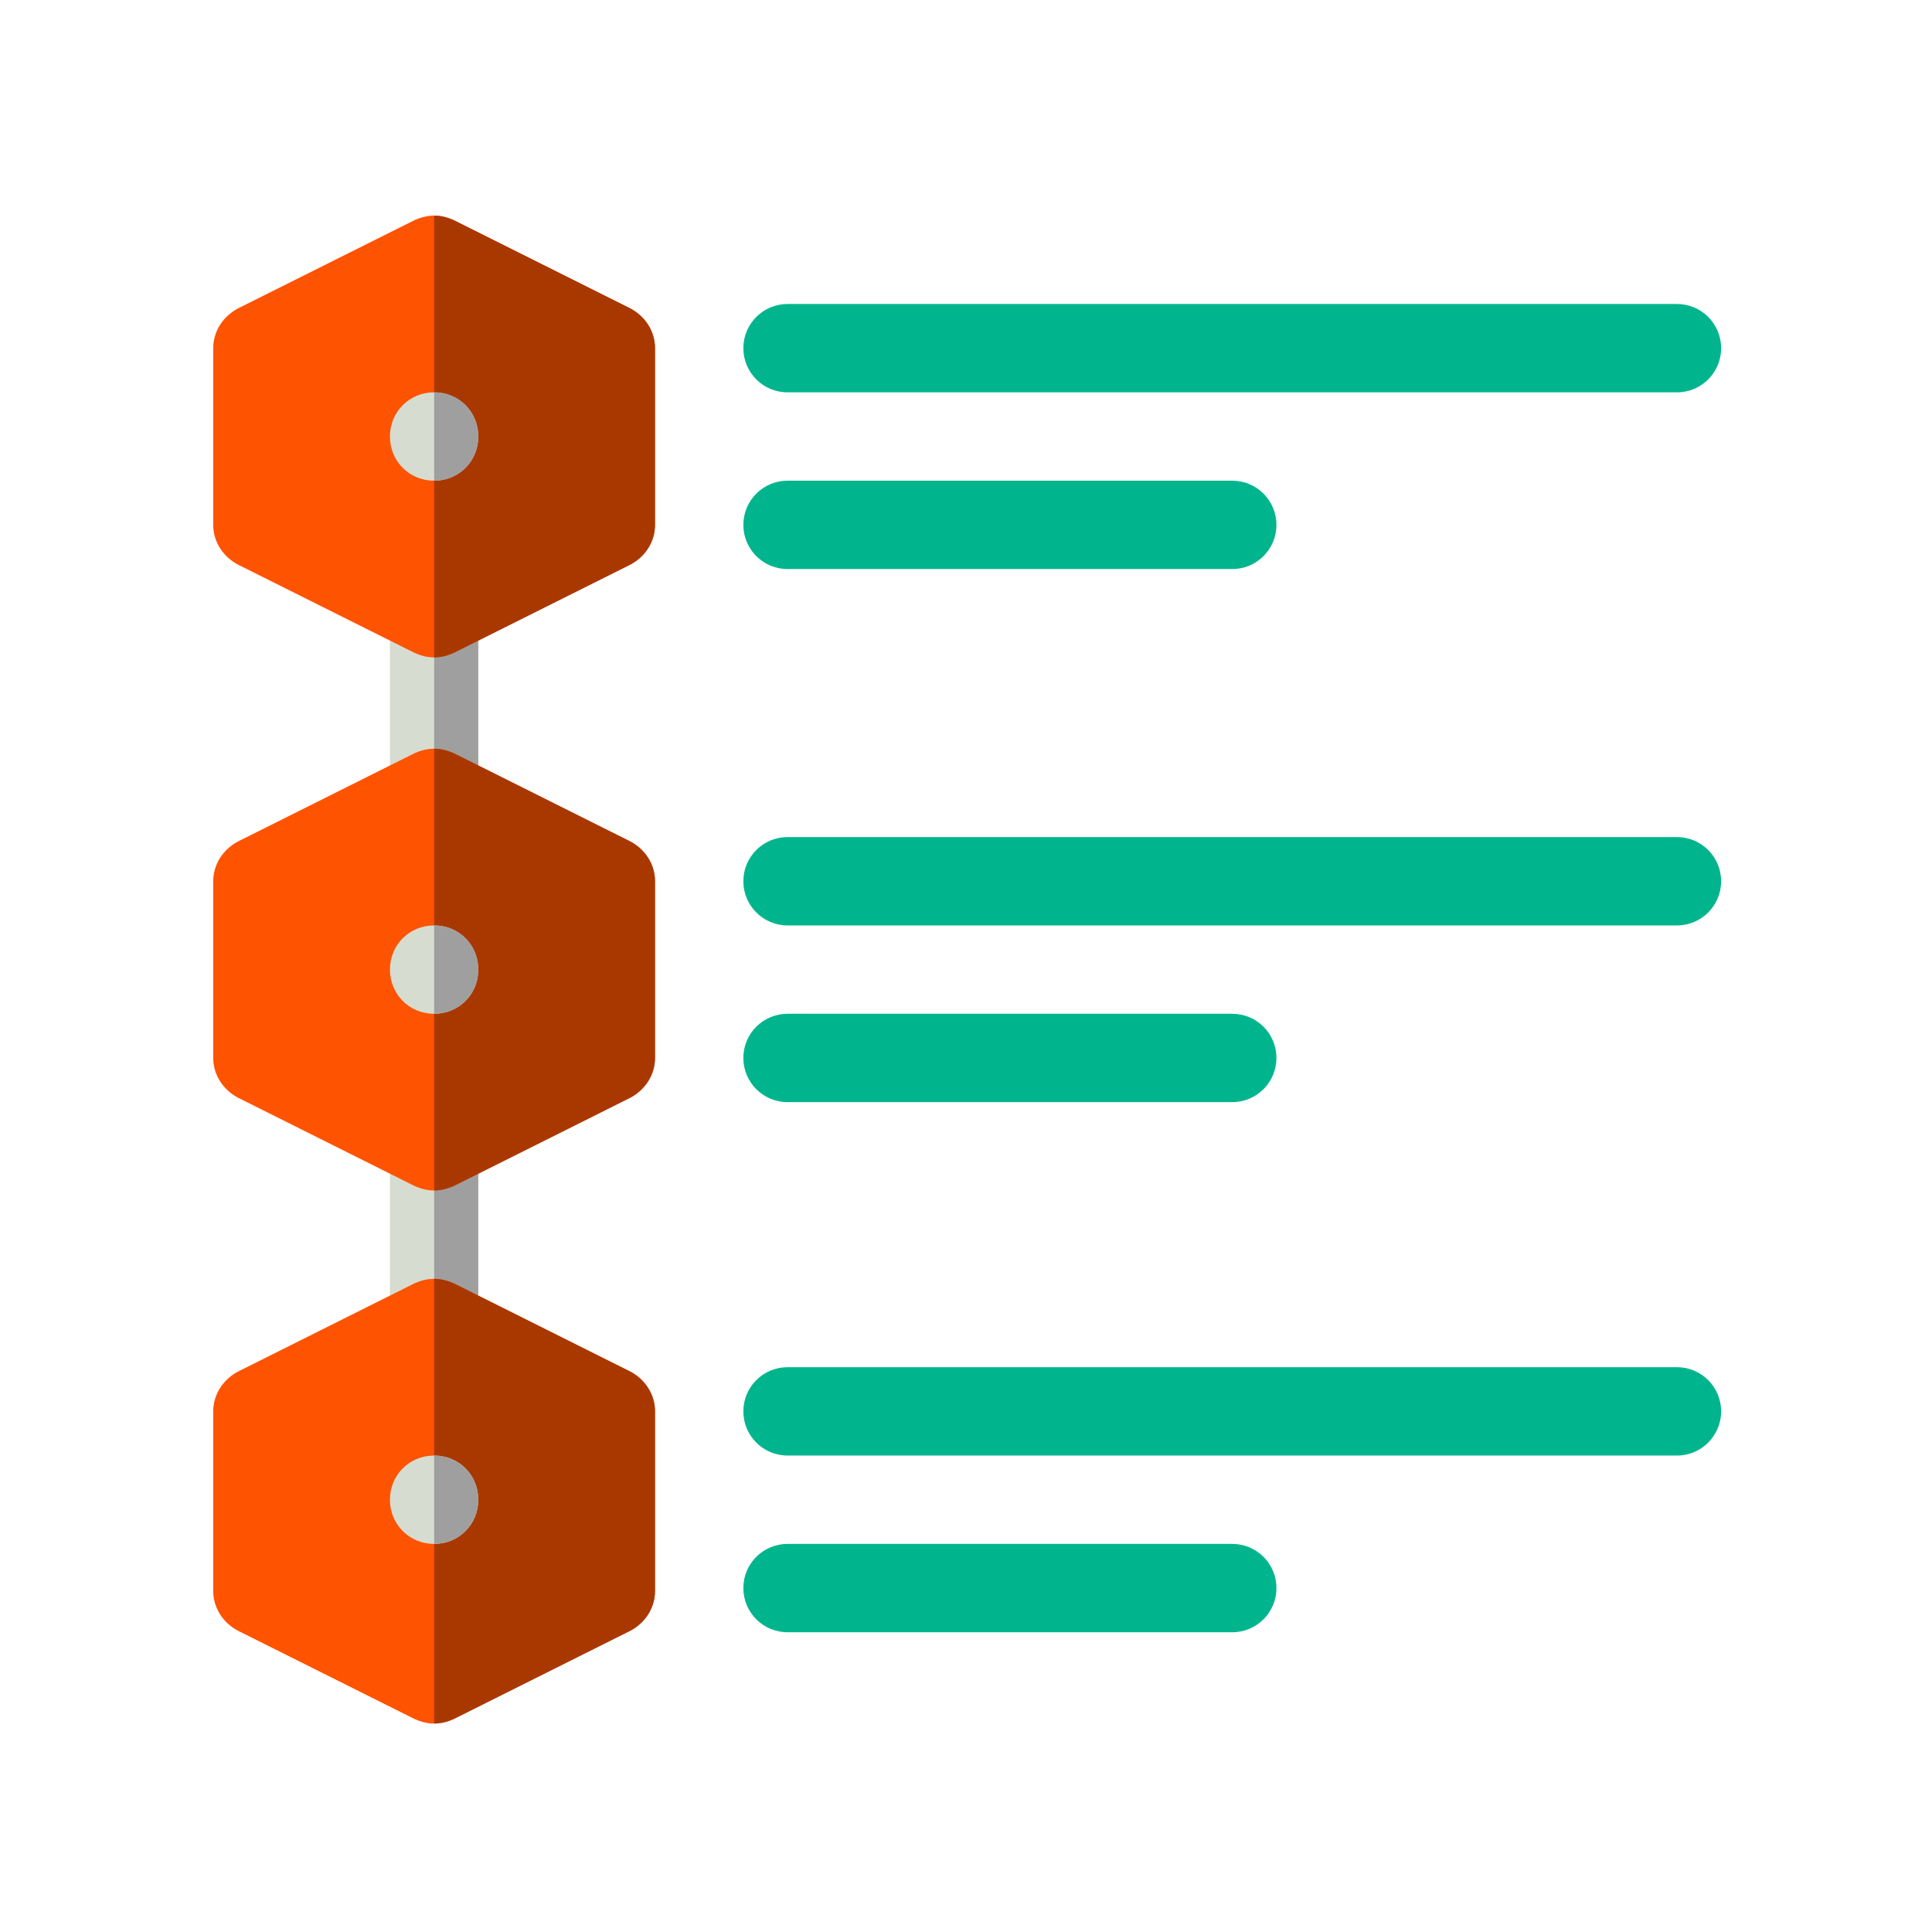 <svg width="41" height="41" viewBox="0 0 41 41" fill="none" xmlns="http://www.w3.org/2000/svg">
<mask id="mask0_1588_15548" style="mask-type:alpha" maskUnits="userSpaceOnUse" x="0" y="0" width="41" height="41">
<rect x="0.525" y="0.576" width="40" height="40" fill="#D9D9D9"/>
</mask>
<g mask="url(#mask0_1588_15548)">
</g>
<g clip-path="url(#clip0_1588_15548)">
<path d="M10.15 24.326V28.076C10.15 28.601 9.738 29.014 9.213 29.014C8.688 29.014 8.275 28.601 8.275 28.076V24.326C8.275 23.801 8.688 23.389 9.213 23.389C9.738 23.389 10.15 23.801 10.15 24.326Z" fill="#D6DDD0"/>
<path d="M10.15 24.326V28.076C10.15 28.601 9.738 29.014 9.213 29.014V23.389C9.738 23.389 10.15 23.801 10.15 24.326Z" fill="#9F9F9F"/>
<path d="M10.15 13.014V16.826C10.15 17.351 9.738 17.764 9.213 17.764C8.688 17.764 8.275 17.351 8.275 16.826V13.014C8.275 12.489 8.688 12.076 9.213 12.076C9.738 12.076 10.15 12.489 10.15 13.014Z" fill="#D6DDD0"/>
<path d="M10.15 13.014V16.826C10.15 17.351 9.738 17.764 9.213 17.764V12.076C9.738 12.076 10.15 12.489 10.15 13.014Z" fill="#9F9F9F"/>
<path d="M13.375 17.857L9.625 15.982C9.494 15.926 9.363 15.889 9.213 15.889C9.063 15.889 8.932 15.926 8.801 15.982L5.051 17.857C4.732 18.026 4.525 18.345 4.525 18.701V22.451C4.525 22.807 4.732 23.126 5.051 23.295L8.801 25.17C8.932 25.226 9.063 25.264 9.213 25.264C9.363 25.264 9.494 25.226 9.625 25.17L13.375 23.295C13.694 23.126 13.9 22.807 13.9 22.451V18.701C13.9 18.345 13.694 18.026 13.375 17.857Z" fill="#FE5300"/>
<path d="M13.9 18.701V22.451C13.9 22.807 13.694 23.126 13.375 23.295L9.625 25.17C9.494 25.226 9.363 25.264 9.213 25.264V15.889C9.363 15.889 9.494 15.926 9.625 15.982L13.375 17.857C13.694 18.026 13.9 18.345 13.9 18.701Z" fill="#A93800"/>
<path d="M13.375 6.545L9.625 4.67C9.494 4.614 9.363 4.576 9.213 4.576C9.063 4.576 8.932 4.614 8.801 4.67L5.051 6.545C4.732 6.714 4.525 7.032 4.525 7.389V11.139C4.525 11.495 4.732 11.814 5.051 11.982L8.801 13.857C8.932 13.914 9.063 13.951 9.213 13.951C9.363 13.951 9.494 13.914 9.625 13.857L13.375 11.982C13.694 11.814 13.9 11.495 13.9 11.139V7.389C13.9 7.032 13.694 6.714 13.375 6.545Z" fill="#FE5300"/>
<path d="M13.9 7.389V11.139C13.9 11.495 13.694 11.814 13.375 11.982L9.625 13.857C9.494 13.914 9.363 13.951 9.213 13.951V4.576C9.363 4.576 9.494 4.614 9.625 4.67L13.375 6.545C13.694 6.714 13.9 7.032 13.9 7.389Z" fill="#A93800"/>
<path d="M13.375 29.107L9.625 27.232C9.494 27.176 9.363 27.139 9.213 27.139C9.063 27.139 8.932 27.176 8.801 27.232L5.051 29.107C4.732 29.276 4.525 29.595 4.525 29.951V33.764C4.525 34.12 4.732 34.439 5.051 34.607L8.801 36.482C8.932 36.539 9.063 36.576 9.213 36.576C9.363 36.576 9.494 36.539 9.625 36.482L13.375 34.607C13.694 34.439 13.9 34.12 13.9 33.764V29.951C13.9 29.595 13.694 29.276 13.375 29.107Z" fill="#FE5300"/>
<path d="M13.9 29.951V33.764C13.9 34.12 13.694 34.439 13.375 34.607L9.625 36.482C9.494 36.539 9.363 36.576 9.213 36.576V27.139C9.363 27.139 9.494 27.176 9.625 27.232L13.375 29.107C13.694 29.276 13.9 29.595 13.9 29.951Z" fill="#A93800"/>
<path d="M35.588 8.326H16.713C16.195 8.326 15.775 7.907 15.775 7.389C15.775 6.871 16.195 6.451 16.713 6.451H35.588C36.106 6.451 36.525 6.871 36.525 7.389C36.525 7.907 36.106 8.326 35.588 8.326Z" fill="#00B58D"/>
<path d="M26.15 12.076H16.713C16.195 12.076 15.775 11.657 15.775 11.139C15.775 10.621 16.195 10.201 16.713 10.201H26.15C26.669 10.201 27.088 10.621 27.088 11.139C27.088 11.657 26.669 12.076 26.15 12.076Z" fill="#00B58D"/>
<path d="M26.15 23.389H16.713C16.195 23.389 15.775 22.969 15.775 22.451C15.775 21.933 16.195 21.514 16.713 21.514H26.15C26.669 21.514 27.088 21.933 27.088 22.451C27.088 22.969 26.669 23.389 26.15 23.389Z" fill="#00B58D"/>
<path d="M26.15 34.639H16.713C16.195 34.639 15.775 34.219 15.775 33.701C15.775 33.183 16.195 32.764 16.713 32.764H26.15C26.669 32.764 27.088 33.183 27.088 33.701C27.088 34.219 26.669 34.639 26.15 34.639Z" fill="#00B58D"/>
<path d="M35.588 19.639H16.713C16.195 19.639 15.775 19.219 15.775 18.701C15.775 18.183 16.195 17.764 16.713 17.764H35.588C36.106 17.764 36.525 18.183 36.525 18.701C36.525 19.219 36.106 19.639 35.588 19.639Z" fill="#00B58D"/>
<path d="M35.588 30.889H16.713C16.195 30.889 15.775 30.469 15.775 29.951C15.775 29.433 16.195 29.014 16.713 29.014H35.588C36.106 29.014 36.525 29.433 36.525 29.951C36.525 30.469 36.106 30.889 35.588 30.889Z" fill="#00B58D"/>
<path d="M10.15 9.264C10.15 9.789 9.738 10.201 9.213 10.201C8.688 10.201 8.275 9.789 8.275 9.264C8.275 8.739 8.688 8.326 9.213 8.326C9.738 8.326 10.15 8.739 10.15 9.264Z" fill="#D6DDD0"/>
<path d="M10.15 20.576C10.15 21.101 9.738 21.514 9.213 21.514C8.688 21.514 8.275 21.101 8.275 20.576C8.275 20.051 8.688 19.639 9.213 19.639C9.738 19.639 10.15 20.051 10.15 20.576Z" fill="#D6DDD0"/>
<path d="M10.15 31.826C10.15 32.351 9.738 32.764 9.213 32.764C8.688 32.764 8.275 32.351 8.275 31.826C8.275 31.301 8.688 30.889 9.213 30.889C9.738 30.889 10.15 31.301 10.15 31.826Z" fill="#D6DDD0"/>
<path d="M10.15 31.826C10.15 32.351 9.738 32.764 9.213 32.764V30.889C9.738 30.889 10.15 31.301 10.15 31.826Z" fill="#9F9F9F"/>
<path d="M10.15 20.576C10.15 21.101 9.738 21.514 9.213 21.514V19.639C9.738 19.639 10.15 20.051 10.15 20.576Z" fill="#9F9F9F"/>
<path d="M9.213 10.201V8.326C9.738 8.326 10.15 8.739 10.15 9.264C10.15 9.789 9.738 10.201 9.213 10.201Z" fill="#9F9F9F"/>
</g>
<defs>
<clipPath id="clip0_1588_15548">
<rect width="32" height="32" fill="white" transform="translate(4.525 4.576)"/>
</clipPath>
</defs>
</svg>
